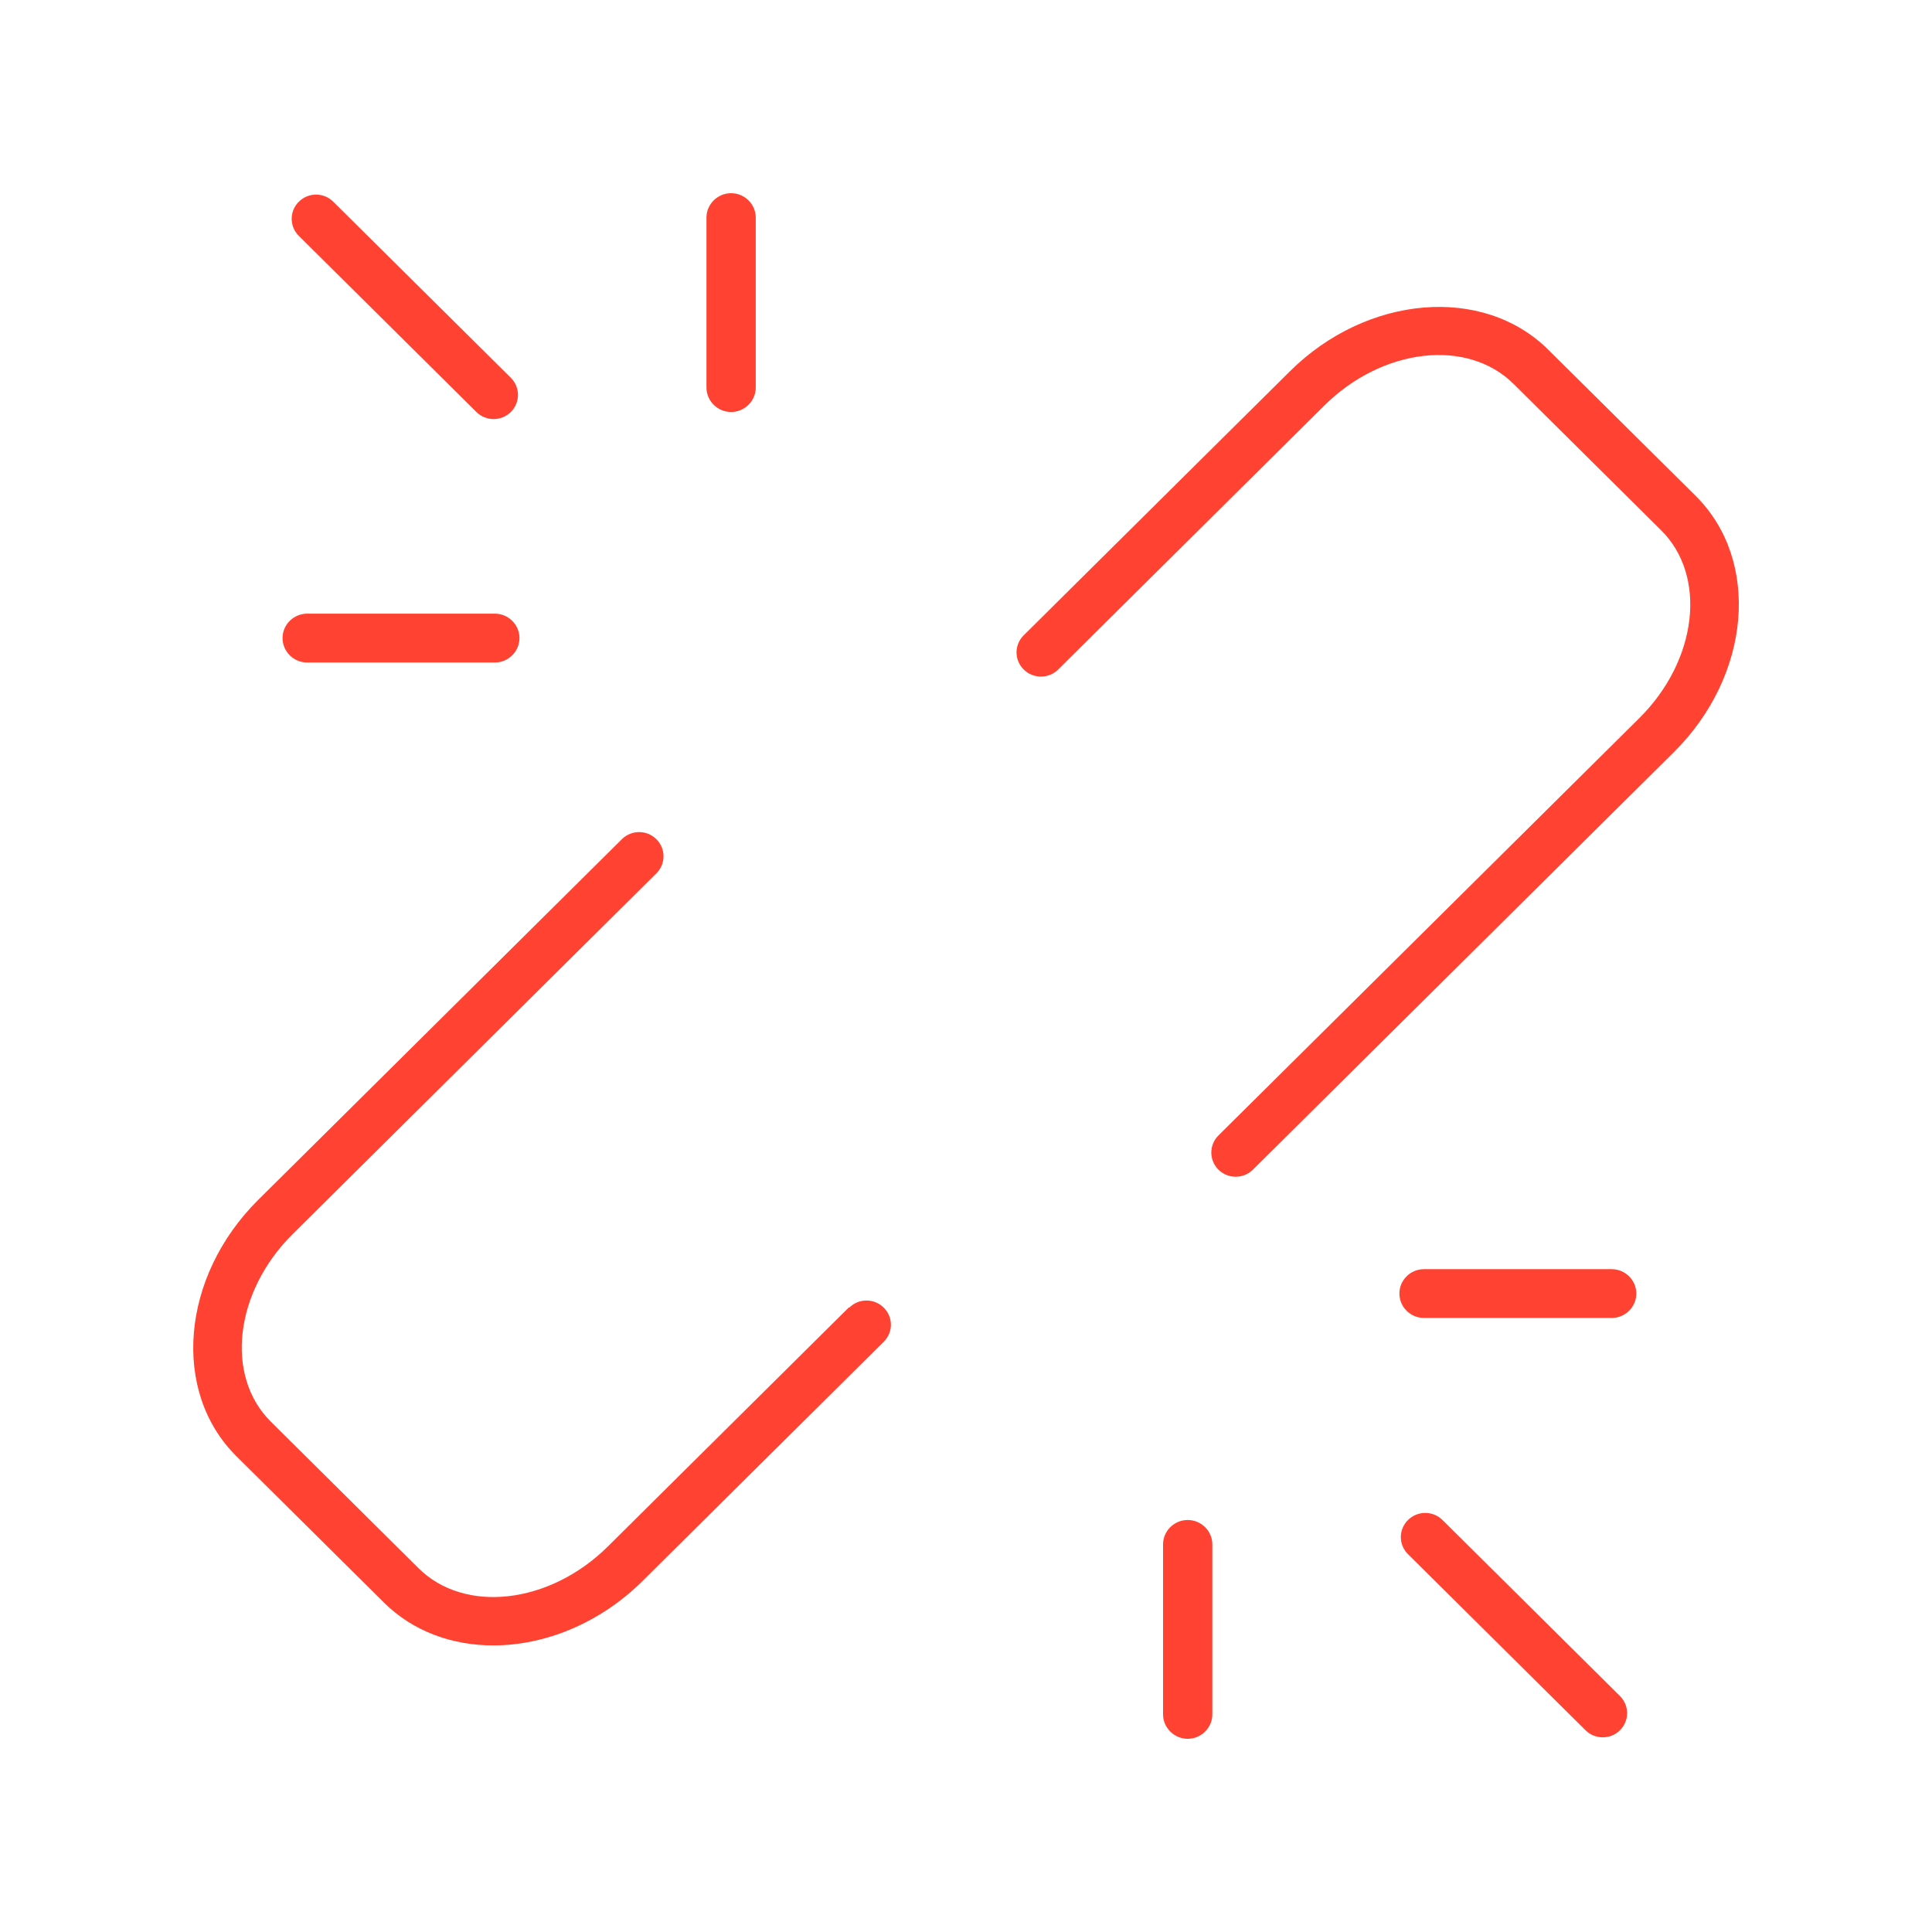 <svg xmlns="http://www.w3.org/2000/svg" width="24" height="24" viewBox="0 0 24 24" fill="none">
  <path d="M10.546 16.24L7.55 19.212C6.827 19.928 5.772 20.049 5.199 19.481L3.365 17.661C2.791 17.093 2.914 16.046 3.636 15.33L8.154 10.849C8.272 10.732 8.272 10.542 8.154 10.425C8.035 10.307 7.844 10.307 7.725 10.425L3.208 14.905C2.249 15.857 2.126 17.286 2.937 18.09L4.771 19.909C5.13 20.265 5.616 20.44 6.128 20.44C6.766 20.44 7.45 20.167 7.982 19.64L10.978 16.668C11.097 16.55 11.097 16.361 10.978 16.244C10.86 16.126 10.668 16.126 10.55 16.244L10.546 16.24Z" fill="#FF4231"/>
  <path d="M21.068 6.164L19.233 4.344C18.423 3.541 16.982 3.662 16.023 4.613L12.717 7.892C12.598 8.01 12.598 8.199 12.717 8.317C12.835 8.434 13.027 8.434 13.145 8.317L16.451 5.038C17.174 4.321 18.228 4.2 18.802 4.769L20.636 6.588C21.209 7.157 21.087 8.203 20.365 8.92L15.136 14.105C15.018 14.223 15.018 14.412 15.136 14.53C15.255 14.647 15.446 14.647 15.564 14.53L20.793 9.344C21.752 8.393 21.875 6.964 21.064 6.16L21.068 6.164Z" fill="#FF4231"/>
  <path d="M3.816 8.23H6.147C6.315 8.23 6.453 8.093 6.453 7.926C6.453 7.76 6.315 7.623 6.147 7.623H3.816C3.647 7.623 3.51 7.76 3.51 7.926C3.51 8.093 3.647 8.23 3.816 8.23Z" fill="#FF4231"/>
  <path d="M5.918 5.118C6.036 5.235 6.227 5.235 6.346 5.118C6.464 5 6.464 4.811 6.346 4.693L4.14 2.506C4.022 2.388 3.831 2.388 3.712 2.506C3.594 2.623 3.594 2.813 3.712 2.93L5.918 5.118Z" fill="#FF4231"/>
  <path d="M9.082 5.118C9.25 5.118 9.388 4.981 9.388 4.815V2.703C9.388 2.536 9.25 2.4 9.082 2.4C8.914 2.4 8.776 2.536 8.776 2.703V4.815C8.776 4.981 8.914 5.118 9.082 5.118Z" fill="#FF4231"/>
  <path d="M20.021 15.766H17.689C17.521 15.766 17.384 15.902 17.384 16.069C17.384 16.236 17.521 16.372 17.689 16.372H20.021C20.189 16.372 20.327 16.236 20.327 16.069C20.327 15.902 20.189 15.766 20.021 15.766Z" fill="#FF4231"/>
  <path d="M17.919 18.882C17.8 18.765 17.609 18.765 17.491 18.882C17.372 19 17.372 19.189 17.491 19.307L19.696 21.494C19.814 21.611 20.006 21.611 20.124 21.494C20.242 21.376 20.242 21.187 20.124 21.069L17.919 18.882Z" fill="#FF4231"/>
  <path d="M14.754 18.882C14.586 18.882 14.448 19.018 14.448 19.185V21.297C14.448 21.463 14.586 21.6 14.754 21.6C14.922 21.6 15.06 21.463 15.06 21.297V19.185C15.06 19.018 14.922 18.882 14.754 18.882Z" fill="#FF4231"/>
</svg>